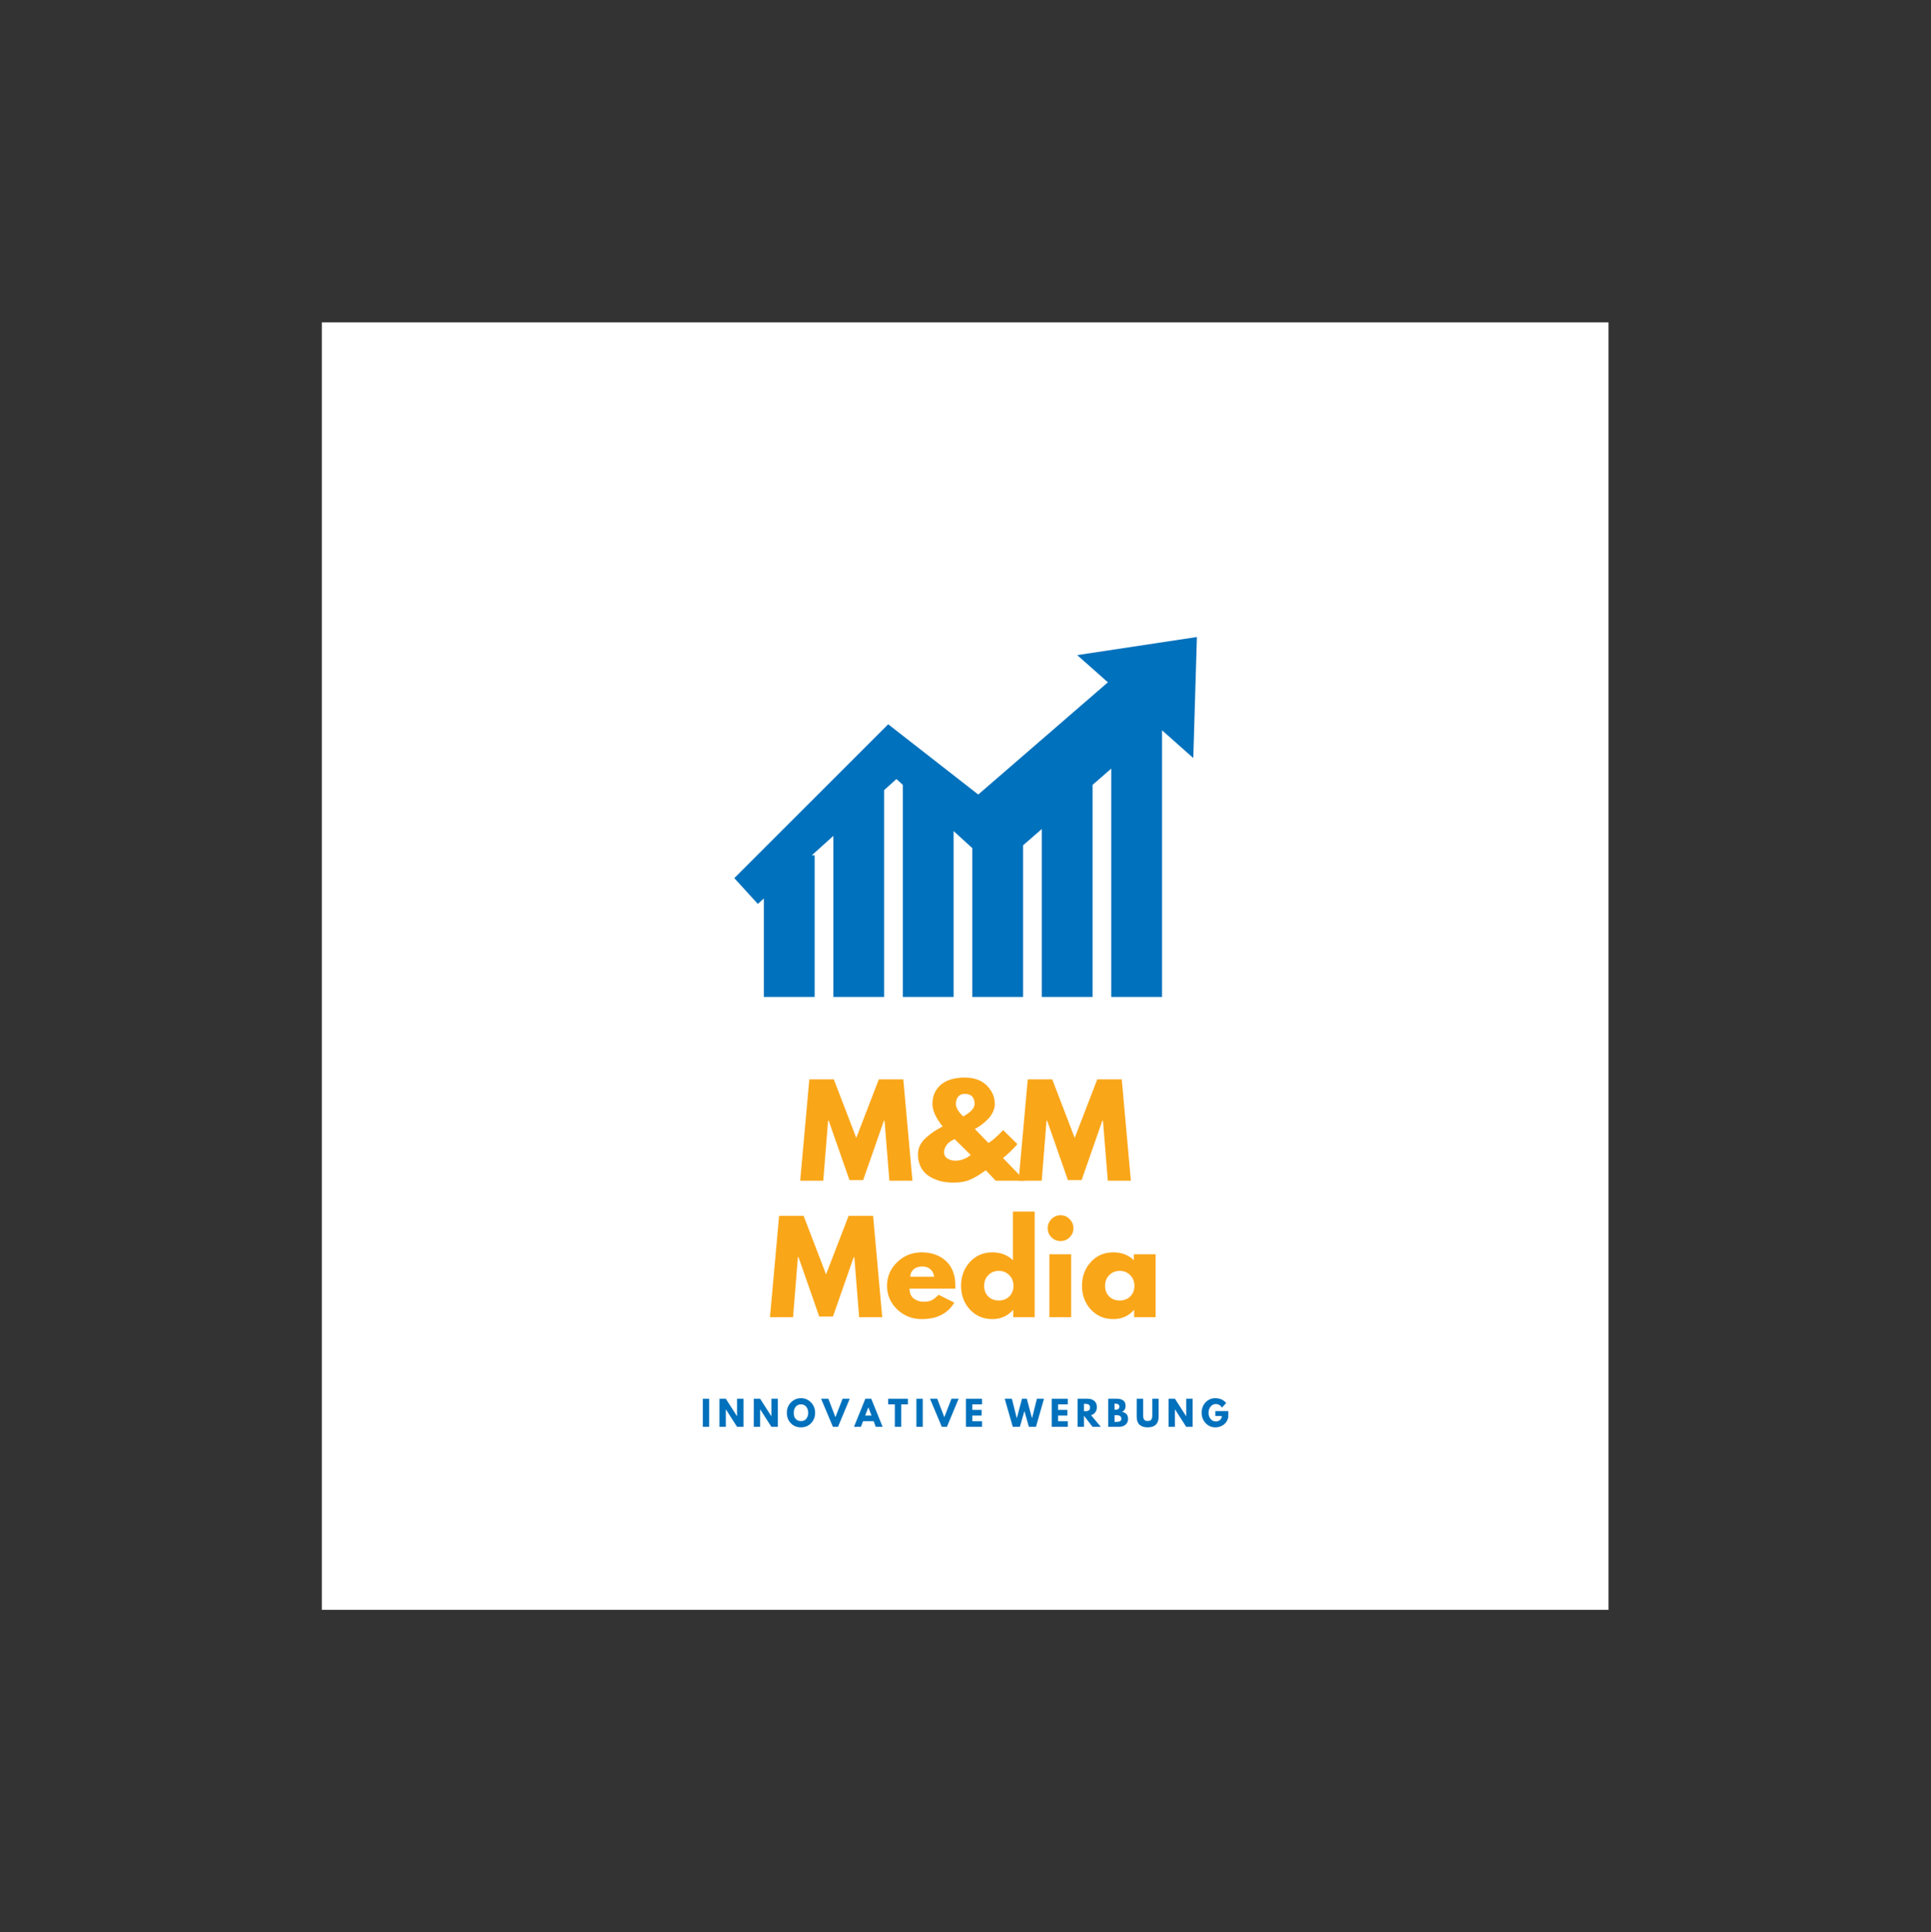 <?xml version="1.0" encoding="iso-8859-1"?>
<svg height="225pt" version="1.2" viewBox="-56.22 -56.25 337.32 337.5" width="224.88pt" xmlns="http://www.w3.org/2000/svg" xmlns:xlink="http://www.w3.org/1999/xlink">
	
	
	
	

	
	
	
	<rect x="-56.22" y="-56.25" width="337.32" height="337.5" fill="#333333" stroke="none"/>
	
	
	
	

	
	
	
	<defs>
		
		
		
		

		
		
		
		<g>
			
			
			
			

			
			
			
			<symbol id="glyph0-0" overflow="visible">
				
				
				
				

				
				
				
				<path animation_id="0" d="" style="stroke:none;"/>
				
				
				
				

			
			
			
			</symbol>
			
			
			
			

			
			
			
			<symbol id="glyph0-1" overflow="visible">
				
				
				
				

				
				
				
				<path animation_id="1" d="M 15.922 0 L 15.078 -10.484 L 14.969 -10.484 L 11.344 -0.109 L 8.953 -0.109 L 5.328 -10.484 L 5.219 -10.484 L 4.375 0 L 0.344 0 L 1.938 -17.703 L 6.219 -17.703 L 10.141 -7.484 L 14.078 -17.703 L 18.359 -17.703 L 19.953 0 Z M 15.922 0 " style="stroke:none;"/>
				
				
				
				

			
			
			
			</symbol>
			
			
			
			

			
			
			
			<symbol id="glyph0-2" overflow="visible">
				
				
				
				

				
				
				
				<path animation_id="2" d="M 0.625 -4.656 C 0.625 -5.188 0.742 -5.691 0.984 -6.172 C 1.223 -6.66 1.566 -7.102 2.016 -7.5 C 2.461 -7.906 2.91 -8.258 3.359 -8.562 C 3.816 -8.863 4.344 -9.172 4.938 -9.484 C 3.75 -10.973 3.156 -12.281 3.156 -13.406 C 3.156 -14.812 3.645 -15.93 4.625 -16.766 C 5.602 -17.598 6.992 -18.016 8.797 -18.016 C 10.453 -18.016 11.738 -17.551 12.656 -16.625 C 13.582 -15.695 14.047 -14.625 14.047 -13.406 C 14.047 -12.906 13.926 -12.414 13.688 -11.938 C 13.445 -11.457 13.156 -11.051 12.812 -10.719 C 12.477 -10.383 12.141 -10.086 11.797 -9.828 C 11.453 -9.566 11.16 -9.375 10.922 -9.25 L 10.562 -9.047 L 12.922 -6.609 C 13.43 -6.836 14.297 -7.582 15.516 -8.844 L 18 -6.391 C 17.195 -5.473 16.359 -4.664 15.484 -3.969 L 19.312 0 L 14.219 0 L 12.469 -1.828 C 11.926 -1.441 11.523 -1.164 11.266 -1 C 11.004 -0.832 10.617 -0.617 10.109 -0.359 C 9.609 -0.109 9.086 0.066 8.547 0.172 C 8.016 0.273 7.426 0.328 6.781 0.328 C 6.219 0.328 5.664 0.281 5.125 0.188 C 4.582 0.094 4.035 -0.07 3.484 -0.312 C 2.93 -0.551 2.445 -0.848 2.031 -1.203 C 1.625 -1.555 1.285 -2.031 1.016 -2.625 C 0.754 -3.219 0.625 -3.895 0.625 -4.656 Z M 8.797 -15.172 C 8.285 -15.172 7.898 -15.004 7.641 -14.672 C 7.379 -14.348 7.25 -13.926 7.25 -13.406 C 7.25 -13.102 7.352 -12.77 7.562 -12.406 C 7.781 -12.039 8 -11.754 8.219 -11.547 L 8.531 -11.234 C 9.852 -11.953 10.516 -12.676 10.516 -13.406 C 10.516 -14.582 9.941 -15.172 8.797 -15.172 Z M 9.844 -4.5 L 7.031 -7.266 C 6.988 -7.254 6.926 -7.227 6.844 -7.188 C 6.758 -7.156 6.609 -7.07 6.391 -6.938 C 6.18 -6.801 5.992 -6.648 5.828 -6.484 C 5.672 -6.328 5.523 -6.109 5.391 -5.828 C 5.254 -5.555 5.188 -5.273 5.188 -4.984 C 5.188 -4.504 5.383 -4.133 5.781 -3.875 C 6.188 -3.625 6.656 -3.5 7.188 -3.5 C 7.613 -3.5 8.047 -3.578 8.484 -3.734 C 8.93 -3.898 9.27 -4.07 9.5 -4.25 Z M 9.844 -4.5 " style="stroke:none;"/>
				
				
				
				

			
			
			
			</symbol>
			
			
			
			

			
			
			
			<symbol id="glyph0-3" overflow="visible">
				
				
				
				

				
				
				
				<path animation_id="3" d="M 12.422 -4.984 L 4.438 -4.984 C 4.438 -4.203 4.688 -3.625 5.188 -3.25 C 5.688 -2.883 6.234 -2.703 6.828 -2.703 C 7.441 -2.703 7.926 -2.785 8.281 -2.953 C 8.633 -3.117 9.039 -3.441 9.5 -3.922 L 12.25 -2.547 C 11.102 -0.629 9.203 0.328 6.547 0.328 C 4.879 0.328 3.453 -0.238 2.266 -1.375 C 1.086 -2.52 0.5 -3.891 0.5 -5.484 C 0.5 -7.086 1.086 -8.461 2.266 -9.609 C 3.453 -10.754 4.879 -11.328 6.547 -11.328 C 8.285 -11.328 9.703 -10.82 10.797 -9.812 C 11.891 -8.801 12.438 -7.359 12.438 -5.484 C 12.438 -5.234 12.43 -5.066 12.422 -4.984 Z M 4.547 -7.078 L 8.734 -7.078 C 8.648 -7.648 8.426 -8.086 8.062 -8.391 C 7.695 -8.703 7.227 -8.859 6.656 -8.859 C 6.02 -8.859 5.516 -8.691 5.141 -8.359 C 4.773 -8.035 4.578 -7.609 4.547 -7.078 Z M 4.547 -7.078 " style="stroke:none;"/>
				
				
				
				

			
			
			
			</symbol>
			
			
			
			

			
			
			
			<symbol id="glyph0-4" overflow="visible">
				
				
				
				

				
				
				
				<path animation_id="4" d="M 2.031 -1.359 C 1.008 -2.484 0.5 -3.859 0.5 -5.484 C 0.5 -7.117 1.008 -8.5 2.031 -9.625 C 3.062 -10.758 4.375 -11.328 5.969 -11.328 C 7.426 -11.328 8.625 -10.867 9.562 -9.953 L 9.562 -18.453 L 13.359 -18.453 L 13.359 0 L 9.609 0 L 9.609 -1.25 L 9.562 -1.25 C 8.625 -0.195 7.426 0.328 5.969 0.328 C 4.375 0.328 3.062 -0.234 2.031 -1.359 Z M 5.266 -7.359 C 4.773 -6.867 4.531 -6.242 4.531 -5.484 C 4.531 -4.734 4.766 -4.117 5.234 -3.641 C 5.703 -3.16 6.32 -2.922 7.094 -2.922 C 7.844 -2.922 8.457 -3.16 8.938 -3.641 C 9.414 -4.129 9.656 -4.742 9.656 -5.484 C 9.656 -6.242 9.406 -6.867 8.906 -7.359 C 8.414 -7.848 7.812 -8.094 7.094 -8.094 C 6.363 -8.094 5.754 -7.848 5.266 -7.359 Z M 5.266 -7.359 " style="stroke:none;"/>
				
				
				
				

			
			
			
			</symbol>
			
			
			
			

			
			
			
			<symbol id="glyph0-5" overflow="visible">
				
				
				
				

				
				
				
				<path animation_id="5" d="M 1.641 -17.141 C 2.086 -17.586 2.617 -17.812 3.234 -17.812 C 3.848 -17.812 4.375 -17.586 4.812 -17.141 C 5.258 -16.691 5.484 -16.16 5.484 -15.547 C 5.484 -14.93 5.258 -14.398 4.812 -13.953 C 4.375 -13.516 3.848 -13.297 3.234 -13.297 C 2.617 -13.297 2.086 -13.516 1.641 -13.953 C 1.203 -14.398 0.984 -14.93 0.984 -15.547 C 0.984 -16.16 1.203 -16.691 1.641 -17.141 Z M 1.281 -11 L 1.281 0 L 5.078 0 L 5.078 -11 Z M 1.281 -11 " style="stroke:none;"/>
				
				
				
				

			
			
			
			</symbol>
			
			
			
			

			
			
			
			<symbol id="glyph0-6" overflow="visible">
				
				
				
				

				
				
				
				<path animation_id="6" d="M 2.031 -1.359 C 1.008 -2.484 0.5 -3.859 0.5 -5.484 C 0.5 -7.117 1.008 -8.5 2.031 -9.625 C 3.062 -10.758 4.375 -11.328 5.969 -11.328 C 7.426 -11.328 8.625 -10.867 9.562 -9.953 L 9.562 -11 L 13.359 -11 L 13.359 0 L 9.609 0 L 9.609 -1.25 L 9.562 -1.25 C 8.625 -0.195 7.426 0.328 5.969 0.328 C 4.375 0.328 3.062 -0.234 2.031 -1.359 Z M 5.266 -7.359 C 4.773 -6.867 4.531 -6.242 4.531 -5.484 C 4.531 -4.734 4.766 -4.117 5.234 -3.641 C 5.703 -3.16 6.32 -2.922 7.094 -2.922 C 7.844 -2.922 8.457 -3.16 8.938 -3.641 C 9.414 -4.129 9.656 -4.742 9.656 -5.484 C 9.656 -6.242 9.406 -6.867 8.906 -7.359 C 8.414 -7.848 7.812 -8.094 7.094 -8.094 C 6.363 -8.094 5.754 -7.848 5.266 -7.359 Z M 5.266 -7.359 " style="stroke:none;"/>
				
				
				
				

			
			
			
			</symbol>
			
			
			
			

			
			
			
			<symbol id="glyph1-0" overflow="visible">
				
				
				
				

				
				
				
				<path animation_id="7" d="" style="stroke:none;"/>
				
				
				
				

			
			
			
			</symbol>
			
			
			
			

			
			
			
			<symbol id="glyph1-1" overflow="visible">
				
				
				
				

				
				
				
				<path animation_id="8" d="M 1.469 -4.906 L 1.469 0 L 0.359 0 L 0.359 -4.906 Z M 1.469 -4.906 " style="stroke:none;"/>
				
				
				
				

			
			
			
			</symbol>
			
			
			
			

			
			
			
			<symbol id="glyph1-2" overflow="visible">
				
				
				
				

				
				
				
				<path animation_id="9" d="M 1.469 -3.047 L 1.469 0 L 0.359 0 L 0.359 -4.906 L 1.469 -4.906 L 3.422 -1.859 L 3.438 -1.859 L 3.438 -4.906 L 4.562 -4.906 L 4.562 0 L 3.438 0 L 1.484 -3.047 Z M 1.469 -3.047 " style="stroke:none;"/>
				
				
				
				

			
			
			
			</symbol>
			
			
			
			

			
			
			
			<symbol id="glyph1-3" overflow="visible">
				
				
				
				

				
				
				
				<path animation_id="10" d="M 0.141 -2.453 C 0.141 -3.172 0.379 -3.773 0.859 -4.266 C 1.348 -4.754 1.93 -5 2.609 -5 C 3.297 -5 3.879 -4.754 4.359 -4.266 C 4.836 -3.773 5.078 -3.172 5.078 -2.453 C 5.078 -1.734 4.844 -1.129 4.375 -0.641 C 3.906 -0.148 3.316 0.094 2.609 0.094 C 1.891 0.094 1.297 -0.148 0.828 -0.641 C 0.367 -1.129 0.141 -1.734 0.141 -2.453 Z M 1.344 -2.453 C 1.344 -2.203 1.379 -1.969 1.453 -1.75 C 1.535 -1.539 1.676 -1.363 1.875 -1.219 C 2.07 -1.07 2.316 -1 2.609 -1 C 3.023 -1 3.336 -1.141 3.547 -1.422 C 3.766 -1.703 3.875 -2.047 3.875 -2.453 C 3.875 -2.859 3.766 -3.203 3.547 -3.484 C 3.336 -3.773 3.023 -3.922 2.609 -3.922 C 2.203 -3.922 1.891 -3.773 1.672 -3.484 C 1.453 -3.203 1.344 -2.859 1.344 -2.453 Z M 1.344 -2.453 " style="stroke:none;"/>
				
				
				
				

			
			
			
			</symbol>
			
			
			
			

			
			
			
			<symbol id="glyph1-4" overflow="visible">
				
				
				
				

				
				
				
				<path animation_id="11" d="M 1.891 0 L -0.172 -4.906 L 1.094 -4.906 L 2.328 -1.688 L 3.578 -4.906 L 4.828 -4.906 L 2.781 0 Z M 1.891 0 " style="stroke:none;"/>
				
				
				
				

			
			
			
			</symbol>
			
			
			
			

			
			
			
			<symbol id="glyph1-5" overflow="visible">
				
				
				
				

				
				
				
				<path animation_id="12" d="M 2.844 -4.906 L 4.828 0 L 3.625 0 L 3.266 -0.984 L 1.406 -0.984 L 1.031 0 L -0.172 0 L 1.812 -4.906 Z M 2.891 -1.969 L 2.344 -3.391 L 2.328 -3.391 L 1.781 -1.969 Z M 2.891 -1.969 " style="stroke:none;"/>
				
				
				
				

			
			
			
			</symbol>
			
			
			
			

			
			
			
			<symbol id="glyph1-6" overflow="visible">
				
				
				
				

				
				
				
				<path animation_id="13" d="M 0.047 -3.922 L 0.047 -4.906 L 3.5 -4.906 L 3.5 -3.922 L 2.328 -3.922 L 2.328 0 L 1.219 0 L 1.219 -3.922 Z M 0.047 -3.922 " style="stroke:none;"/>
				
				
				
				

			
			
			
			</symbol>
			
			
			
			

			
			
			
			<symbol id="glyph1-7" overflow="visible">
				
				
				
				

				
				
				
				<path animation_id="14" d="M 3.172 -4.906 L 3.172 -3.922 L 1.469 -3.922 L 1.469 -2.953 L 3.094 -2.953 L 3.094 -1.969 L 1.469 -1.969 L 1.469 -0.984 L 3.172 -0.984 L 3.172 0 L 0.359 0 L 0.359 -4.906 Z M 3.172 -4.906 " style="stroke:none;"/>
				
				
				
				

			
			
			
			</symbol>
			
			
			
			

			
			
			
			<symbol id="glyph1-8" overflow="visible">
				
				
				
				

				
				
				
				<path animation_id="15" d="" style="stroke:none;"/>
				
				
				
				

			
			
			
			</symbol>
			
			
			
			

			
			
			
			<symbol id="glyph1-9" overflow="visible">
				
				
				
				

				
				
				
				<path animation_id="16" d="M 4.125 0 L 3.344 -2.75 L 2.547 0 L 1.312 0 L -0.094 -4.906 L 1.156 -4.906 L 2 -1.547 L 2.031 -1.547 L 2.922 -4.906 L 3.766 -4.906 L 4.656 -1.547 L 4.688 -1.547 L 5.531 -4.906 L 6.766 -4.906 L 5.359 0 Z M 4.125 0 " style="stroke:none;"/>
				
				
				
				

			
			
			
			</symbol>
			
			
			
			

			
			
			
			<symbol id="glyph1-10" overflow="visible">
				
				
				
				

				
				
				
				<path animation_id="17" d="M 0.359 -4.906 L 2.109 -4.906 C 2.586 -4.906 2.973 -4.781 3.266 -4.531 C 3.566 -4.281 3.719 -3.922 3.719 -3.453 C 3.719 -3.086 3.625 -2.781 3.438 -2.531 C 3.258 -2.289 3.016 -2.125 2.703 -2.031 L 4.406 0 L 2.969 0 L 1.469 -1.938 L 1.469 0 L 0.359 0 Z M 1.469 -2.734 L 1.609 -2.734 C 1.711 -2.734 1.797 -2.734 1.859 -2.734 C 1.93 -2.742 2.016 -2.758 2.109 -2.781 C 2.203 -2.801 2.273 -2.832 2.328 -2.875 C 2.391 -2.926 2.438 -2.992 2.469 -3.078 C 2.508 -3.16 2.531 -3.258 2.531 -3.375 C 2.531 -3.488 2.508 -3.586 2.469 -3.672 C 2.438 -3.754 2.391 -3.816 2.328 -3.859 C 2.273 -3.91 2.203 -3.945 2.109 -3.969 C 2.016 -3.988 1.93 -4 1.859 -4 C 1.797 -4.008 1.711 -4.016 1.609 -4.016 L 1.469 -4.016 Z M 1.469 -2.734 " style="stroke:none;"/>
				
				
				
				

			
			
			
			</symbol>
			
			
			
			

			
			
			
			<symbol id="glyph1-11" overflow="visible">
				
				
				
				

				
				
				
				<path animation_id="18" d="M 0.359 -4.906 L 1.875 -4.906 C 2.344 -4.906 2.711 -4.805 2.984 -4.609 C 3.254 -4.422 3.391 -4.102 3.391 -3.656 C 3.391 -3.164 3.188 -2.816 2.781 -2.609 C 3.477 -2.484 3.828 -2.07 3.828 -1.375 C 3.828 -0.957 3.68 -0.625 3.391 -0.375 C 3.109 -0.125 2.719 0 2.219 0 L 0.359 0 Z M 1.469 -2.984 L 1.562 -2.984 C 1.812 -2.984 2 -3.023 2.125 -3.109 C 2.25 -3.203 2.312 -3.348 2.312 -3.547 C 2.312 -3.879 2.062 -4.047 1.562 -4.047 L 1.469 -4.047 Z M 1.469 -0.859 L 1.828 -0.859 C 2.379 -0.859 2.656 -1.039 2.656 -1.406 C 2.656 -1.625 2.582 -1.781 2.438 -1.875 C 2.301 -1.977 2.098 -2.031 1.828 -2.031 L 1.469 -2.031 Z M 1.469 -0.859 " style="stroke:none;"/>
				
				
				
				

			
			
			
			</symbol>
			
			
			
			

			
			
			
			<symbol id="glyph1-12" overflow="visible">
				
				
				
				

				
				
				
				<path animation_id="19" d="M 4.125 -4.906 L 4.125 -1.75 C 4.125 -1.145 3.961 -0.688 3.641 -0.375 C 3.316 -0.062 2.844 0.094 2.219 0.094 C 1.594 0.094 1.113 -0.062 0.781 -0.375 C 0.457 -0.688 0.297 -1.145 0.297 -1.75 L 0.297 -4.906 L 1.422 -4.906 L 1.422 -2.078 C 1.422 -1.672 1.484 -1.391 1.609 -1.234 C 1.734 -1.086 1.938 -1.016 2.219 -1.016 C 2.5 -1.016 2.703 -1.086 2.828 -1.234 C 2.953 -1.391 3.016 -1.672 3.016 -2.078 L 3.016 -4.906 Z M 4.125 -4.906 " style="stroke:none;"/>
				
				
				
				

			
			
			
			</symbol>
			
			
			
			

			
			
			
			<symbol id="glyph1-13" overflow="visible">
				
				
				
				

				
				
				
				<path animation_id="20" d="M 4.797 -2.75 L 4.797 -1.688 C 4.672 -1.102 4.395 -0.66 3.969 -0.359 C 3.539 -0.055 3.062 0.094 2.531 0.094 C 1.863 0.094 1.297 -0.156 0.828 -0.656 C 0.367 -1.156 0.141 -1.754 0.141 -2.453 C 0.141 -3.172 0.363 -3.773 0.812 -4.266 C 1.27 -4.754 1.844 -5 2.531 -5 C 3.332 -5 3.961 -4.719 4.422 -4.156 L 3.688 -3.359 C 3.426 -3.773 3.062 -3.984 2.594 -3.984 C 2.25 -3.984 1.953 -3.832 1.703 -3.531 C 1.461 -3.238 1.344 -2.879 1.344 -2.453 C 1.344 -2.035 1.461 -1.676 1.703 -1.375 C 1.953 -1.082 2.25 -0.938 2.594 -0.938 C 2.883 -0.938 3.133 -1.02 3.344 -1.188 C 3.551 -1.363 3.656 -1.598 3.656 -1.891 L 2.531 -1.891 L 2.531 -2.75 Z M 4.797 -2.75 " style="stroke:none;"/>
				
				
				
				

			
			
			
			</symbol>
			
			
			
			

		
		
		
		</g>
		
		
		
		

		
		
		
		<clipPath id="clip1">
			
			
			
			
  
			
			
			
			<path animation_id="21" d="M 0 0.059 L 224.762 0.059 L 224.762 224.938 L 0 224.938 Z M 0 0.059 "/>
			
			
			
			

		
		
		
		</clipPath>
		
		
		
		

	
	
	
	</defs>
	
	
	
	

	
	
	
	<g id="surface1">
		
		
		
		

		
		
		
		<g clip-path="url(#clip1)" clip-rule="nonzero">
			
			
			
			

			
			
			
			<path animation_id="22" d="M 0 0.059 L 224.879 0.059 L 224.879 224.941 L 0 224.941 Z M 0 0.059 " style=" stroke:none;fill-rule:nonzero;fill:rgb(100%,100%,100%);fill-opacity:1;"/>
			
			
			
			

		
		
		
		</g>
		
		
		
		

		
		
		
		<g style="fill:rgb(98.039%,65.099%,9.799%);fill-opacity:1;">
			
			
			
			
  
			
			
			
			<use x="83.22" xlink:href="#glyph0-1" y="149.987"/>
			
			
			
			

		
		
		
		</g>
		
		
		
		

		
		
		
		<g style="fill:rgb(98.039%,65.099%,9.799%);fill-opacity:1;">
			
			
			
			
  
			
			
			
			<use x="103.509" xlink:href="#glyph0-2" y="149.987"/>
			
			
			
			

		
		
		
		</g>
		
		
		
		

		
		
		
		<g style="fill:rgb(98.039%,65.099%,9.799%);fill-opacity:1;">
			
			
			
			
  
			
			
			
			<use x="121.376" xlink:href="#glyph0-1" y="149.987"/>
			
			
			
			

		
		
		
		</g>
		
		
		
		

		
		
		
		<g style="fill:rgb(98.039%,65.099%,9.799%);fill-opacity:1;">
			
			
			
			
  
			
			
			
			<use x="77.942" xlink:href="#glyph0-1" y="173.824"/>
			
			
			
			

		
		
		
		</g>
		
		
		
		

		
		
		
		<g style="fill:rgb(98.039%,65.099%,9.799%);fill-opacity:1;">
			
			
			
			
  
			
			
			
			<use x="98.232" xlink:href="#glyph0-3" y="173.824"/>
			
			
			
			

		
		
		
		</g>
		
		
		
		

		
		
		
		<g style="fill:rgb(98.039%,65.099%,9.799%);fill-opacity:1;">
			
			
			
			
  
			
			
			
			<use x="111.165" xlink:href="#glyph0-4" y="173.824"/>
			
			
			
			

		
		
		
		</g>
		
		
		
		

		
		
		
		<g style="fill:rgb(98.039%,65.099%,9.799%);fill-opacity:1;">
			
			
			
			
  
			
			
			
			<use x="125.814" xlink:href="#glyph0-5" y="173.824"/>
			
			
			
			

		
		
		
		</g>
		
		
		
		

		
		
		
		<g style="fill:rgb(98.039%,65.099%,9.799%);fill-opacity:1;">
			
			
			
			
  
			
			
			
			<use x="132.291" xlink:href="#glyph0-6" y="173.824"/>
			
			
			
			

		
		
		
		</g>
		
		
		
		

		
		
		
		<g style="fill:rgb(0%,44.31%,73.729%);fill-opacity:1;">
			
			
			
			
  
			
			
			
			<use x="66.192" xlink:href="#glyph1-1" y="192.97"/>
			
			
			
			

		
		
		
		</g>
		
		
		
		

		
		
		
		<g style="fill:rgb(0%,44.31%,73.729%);fill-opacity:1;">
			
			
			
			
  
			
			
			
			<use x="69.1" xlink:href="#glyph1-2" y="192.97"/>
			
			
			
			

		
		
		
		</g>
		
		
		
		

		
		
		
		<g style="fill:rgb(0%,44.31%,73.729%);fill-opacity:1;">
			
			
			
			
  
			
			
			
			<use x="75.096" xlink:href="#glyph1-2" y="192.97"/>
			
			
			
			

		
		
		
		</g>
		
		
		
		

		
		
		
		<g style="fill:rgb(0%,44.31%,73.729%);fill-opacity:1;">
			
			
			
			
  
			
			
			
			<use x="81.091" xlink:href="#glyph1-3" y="192.97"/>
			
			
			
			

		
		
		
		</g>
		
		
		
		

		
		
		
		<g style="fill:rgb(0%,44.31%,73.729%);fill-opacity:1;">
			
			
			
			
  
			
			
			
			<use x="87.39" xlink:href="#glyph1-4" y="192.97"/>
			
			
			
			

		
		
		
		</g>
		
		
		
		

		
		
		
		<g style="fill:rgb(0%,44.31%,73.729%);fill-opacity:1;">
			
			
			
			
  
			
			
			
			<use x="93.135" xlink:href="#glyph1-5" y="192.97"/>
			
			
			
			

		
		
		
		</g>
		
		
		
		

		
		
		
		<g style="fill:rgb(0%,44.31%,73.729%);fill-opacity:1;">
			
			
			
			
  
			
			
			
			<use x="98.88" xlink:href="#glyph1-6" y="192.97"/>
			
			
			
			

		
		
		
		</g>
		
		
		
		

		
		
		
		<g style="fill:rgb(0%,44.31%,73.729%);fill-opacity:1;">
			
			
			
			
  
			
			
			
			<use x="103.504" xlink:href="#glyph1-1" y="192.97"/>
			
			
			
			

		
		
		
		</g>
		
		
		
		

		
		
		
		<g style="fill:rgb(0%,44.31%,73.729%);fill-opacity:1;">
			
			
			
			
  
			
			
			
			<use x="106.412" xlink:href="#glyph1-4" y="192.97"/>
			
			
			
			

		
		
		
		</g>
		
		
		
		

		
		
		
		<g style="fill:rgb(0%,44.31%,73.729%);fill-opacity:1;">
			
			
			
			
  
			
			
			
			<use x="112.157" xlink:href="#glyph1-7" y="192.97"/>
			
			
			
			

		
		
		
		</g>
		
		
		
		

		
		
		
		<g style="fill:rgb(0%,44.31%,73.729%);fill-opacity:1;">
			
			
			
			
  
			
			
			
			<use x="116.686" xlink:href="#glyph1-8" y="192.97"/>
			
			
			
			

		
		
		
		</g>
		
		
		
		

		
		
		
		<g style="fill:rgb(0%,44.31%,73.729%);fill-opacity:1;">
			
			
			
			
  
			
			
			
			<use x="119.386" xlink:href="#glyph1-9" y="192.97"/>
			
			
			
			

		
		
		
		</g>
		
		
		
		

		
		
		
		<g style="fill:rgb(0%,44.31%,73.729%);fill-opacity:1;">
			
			
			
			
  
			
			
			
			<use x="127.139" xlink:href="#glyph1-7" y="192.97"/>
			
			
			
			

		
		
		
		</g>
		
		
		
		

		
		
		
		<g style="fill:rgb(0%,44.31%,73.729%);fill-opacity:1;">
			
			
			
			
  
			
			
			
			<use x="131.668" xlink:href="#glyph1-10" y="192.97"/>
			
			
			
			

		
		
		
		</g>
		
		
		
		

		
		
		
		<g style="fill:rgb(0%,44.31%,73.729%);fill-opacity:1;">
			
			
			
			
  
			
			
			
			<use x="137.008" xlink:href="#glyph1-11" y="192.97"/>
			
			
			
			

		
		
		
		</g>
		
		
		
		

		
		
		
		<g style="fill:rgb(0%,44.31%,73.729%);fill-opacity:1;">
			
			
			
			
  
			
			
			
			<use x="142.05" xlink:href="#glyph1-12" y="192.97"/>
			
			
			
			

		
		
		
		</g>
		
		
		
		

		
		
		
		<g style="fill:rgb(0%,44.31%,73.729%);fill-opacity:1;">
			
			
			
			
  
			
			
			
			<use x="147.556" xlink:href="#glyph1-2" y="192.97"/>
			
			
			
			

		
		
		
		</g>
		
		
		
		

		
		
		
		<g style="fill:rgb(0%,44.31%,73.729%);fill-opacity:1;">
			
			
			
			
  
			
			
			
			<use x="153.551" xlink:href="#glyph1-13" y="192.97"/>
			
			
			
			

		
		
		
		</g>
		
		
		
		

		
		
		
		<path animation_id="23" d="M 152.863 55.016 L 131.953 58.176 L 137.316 62.926 L 114.668 82.527 L 98.938 70.258 L 72.051 97.129 L 76.164 101.637 L 77.215 100.688 L 77.215 117.887 L 86.086 117.887 L 86.086 93.148 L 85.586 93.148 L 89.352 89.754 L 89.352 117.887 L 98.223 117.887 L 98.223 81.762 L 100.375 79.824 L 101.488 80.836 L 101.488 117.887 L 110.359 117.887 L 110.359 88.91 L 113.625 91.883 L 113.625 117.887 L 122.496 117.887 L 122.496 91.398 L 125.762 88.555 L 125.762 117.887 L 134.637 117.887 L 134.637 80.84 L 137.898 78 L 137.898 117.887 L 146.773 117.887 L 146.773 71.312 L 152.23 76.152 L 152.863 55.016 " style=" stroke:none;fill-rule:nonzero;fill:rgb(0%,44.31%,73.729%);fill-opacity:1;"/>
		
		
		
		

	
	
	
	</g>
	
	
	
	




</svg>
